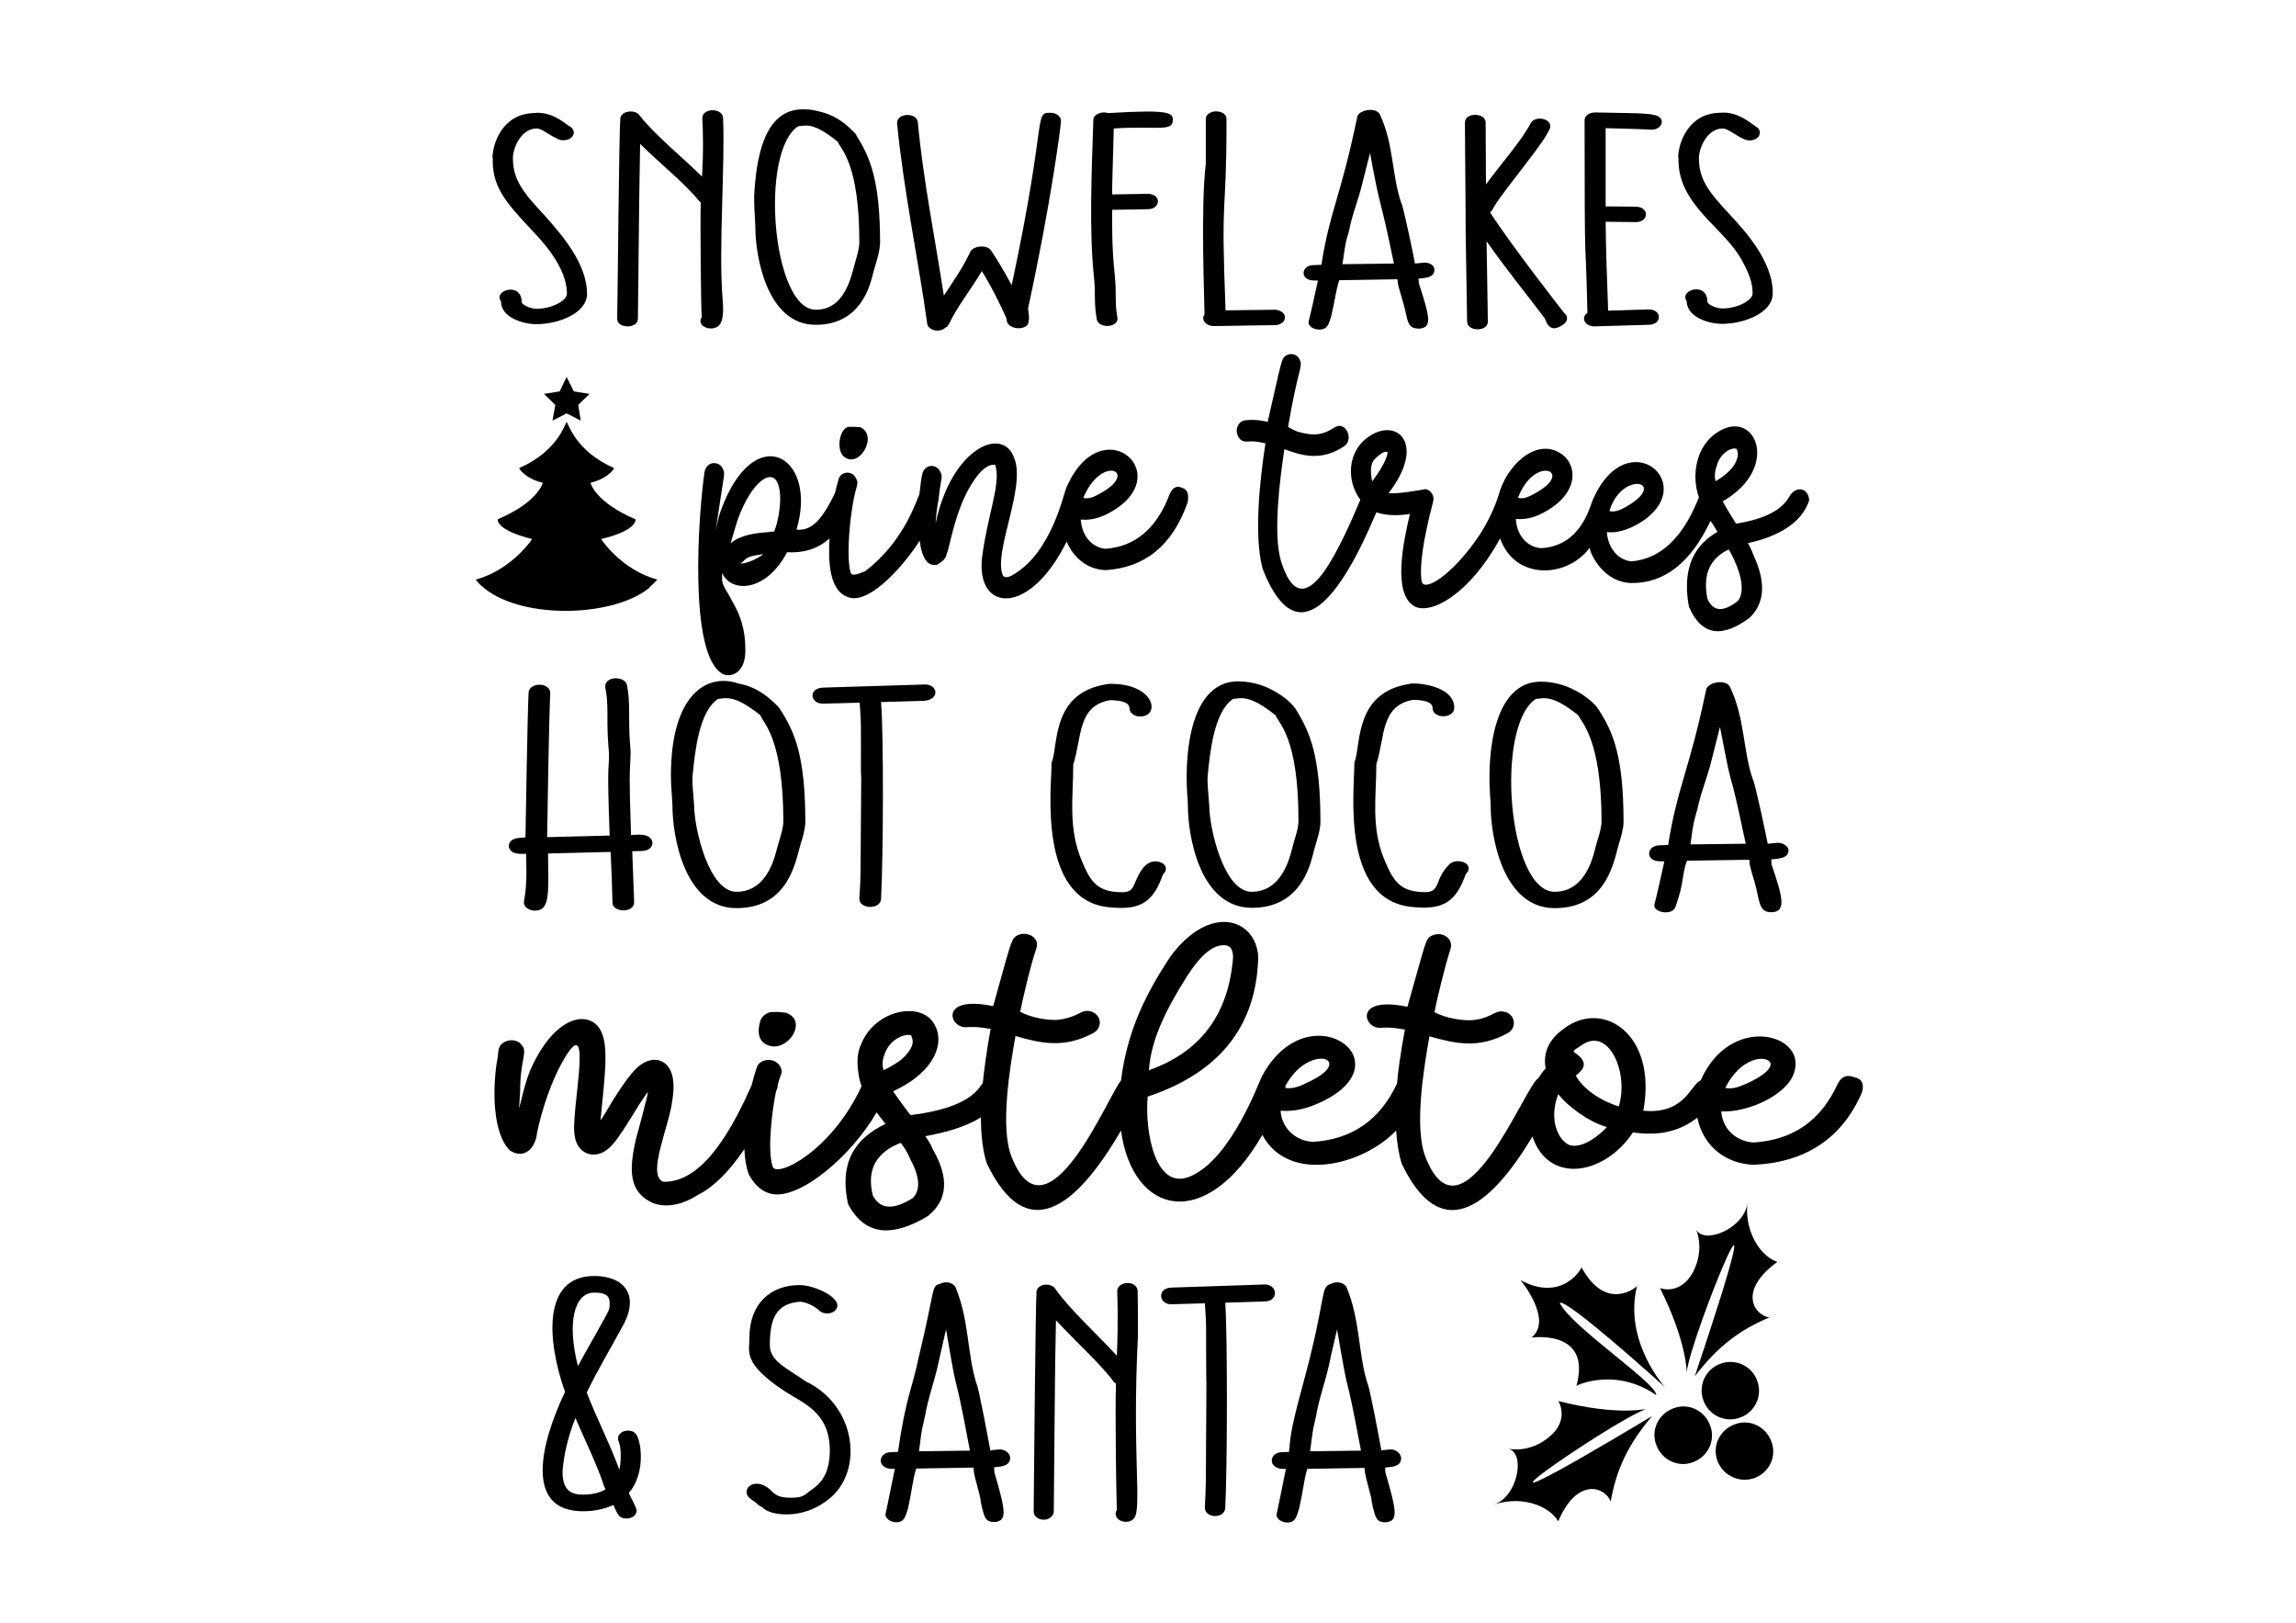 <?xml version="1.0" encoding="utf-8"?>
<!-- Generator: Adobe Illustrator 21.0.2, SVG Export Plug-In . SVG Version: 6.00 Build 0)  -->
<svg version="1.1" id="Layer_1" xmlns="http://www.w3.org/2000/svg" xmlns:xlink="http://www.w3.org/1999/xlink" x="0px" y="0px"
	 viewBox="0 0 731 516.6" style="enable-background:new 0 0 731 516.6;" xml:space="preserve">
<g>
	<path d="M268.3,145c-2.3-2.9-0.5-9.8,2.6-9.1c0.2-0.1,1.2,0,3,0.1C279.9,138.7,273.2,150,268.3,145z M378.1,160
		c-4.8,13.6-13.5,20.7-26.1,21.5c-5.9-0.2-10.3-4.1-12.4-9.1c-12,24.3-29.1,22.3-26.9,4.8c1.7-12.8,5.4-21.7,4.5-27.7
		c-0.2-1-0.3-1.5-0.3-1.5c-2.2-0.4-4.8,1.6-7.5,6c-5.3,8.4-6.9,19.6-7.9,22.1c-0.5,2-1.4,2.6-3.2,3.7c-3.8,0.7-5-3.9-5.5-7.7
		c-3.9,6.4-15,19.8-22.1,18.2c-6.9-1.6-7-11.9-6.6-18.9c-3.8,3.4-8.3,4.7-13.5,4.4c-6.7,12.7-17.8,13.1-20.7,6.6c0,0.1,0,0.8,0,2
		s0.6,2.6,1.7,4.2c0.9,1.6,1.4,2.5,1.4,2.6c2.9,4.8,4.3,9.5,4.3,15.6c0.2,6.9-4.1,9.1-7.1,7.8c-11.2-5.7-7.8-51.4-5.9-64.3
		c0.3-2.2,2.3-3.2,3.6-2.8c1.7,0.1,2.9,2.3,2.6,4c-0.1,0.9-2.6,16.6-2.6,17.4c0.4-2.3,0.9-4.4,1.5-6.1c10.6-29.6,31.2-17.7,24.2,5.8
		c4.6,0.5,8.1-2.9,12.3-11.8c0.3-1.4,0.6-2.7,1-3.9c0.5-2.9,4.4-3.3,5.6-0.7c1.3,2.3-0.3,1.9-1.5,11.8c-0.5,3.4-1.5,13.6-0.2,18.2
		c0.3,1.1,1.5,1,4.7-0.4c12.6-9.6,16.4-23,17.2-24.4c0.8-6.6,0.9-7.5,2.1-8.4c1.5-1.3,3.6-0.6,4.4,0.9c1.1,1.6,0.5,2.1-0.1,6.6
		c-0.2,1.6-0.3,2.7-0.3,2.8c-0.4,1.2-1,7-0.9,7.2c5.1-24.1,21.7-31.2,25.1-20.4c3.6,9.4-7.1,30.4-3.6,37.3c1,0.8,2.5,0,3.6-0.7
		c11.8-7.2,15.6-25.3,16.4-27.2c11-25.9,35.5-4.9,14.6,7.3c-3.4,2-6.4,2.9-9.9,2.6c0.4,5.9,4.2,9,7.9,9.3
		c9.5-0.7,16.3-6.5,20.4-17.4c0.9-2.1,2.2-2.8,4-2C378.1,155.8,378.6,157.4,378.1,160z M242.9,176.4c-4,0.6-4.8,0.9-6,2
		c-0.7,0.7-1.1,1-1,1C238.4,179.4,242.6,177,242.9,176.4z M248,155.1c-1.6-7.1-8.7-1.9-13,10c-0.4,1-1.1,3.6-2.4,7.9
		c3-2.7,7.9-3.3,11.9-3.6c0.8-0.1,1.5-0.2,2-0.2C247.7,166.2,249.1,159.5,248,155.1z M344.9,158.5c1.6,0.4,3.3-0.1,6.2-1.9
		C362.3,150.1,350.7,144.6,344.9,158.5z M576,159.3c-1.7,5.3-7,10.9-19.5,13.6c0.8,1.4,1.4,2.7,1.8,3.9c4,8.6,3.6,15.2-1.3,19.9
		c-8.4,6.2-15.1,6.1-19.3-3.6c-1.8-10.1,0.1-18.6,9.1-23.8c-0.9-1.5-1.6-2.6-2.2-3.5c-6.2,13.2-14.6,19.9-25.2,19.8
		c-8.7-0.2-12.9-8.8-13.3-11.2c-7.1,9.6-23.7,10.5-28.5-3c-9.5,17.5-21.9,24.5-27.3,21.6c-7.1-4.1-3.4-20.9-1.4-29.4
		c-3.5,0.6-7.4,0.6-10.7-0.5c-11.5,27.4-25.3,45.8-36.2,18c-2.9-10.6-0.8-29.1,0.9-40c-0.2,0-0.4,0-0.6-0.1c-5-1.2-5.7,0.4-7.5-1.2
		c-2.2-2.5-0.6-6,1.8-6c2.2-0.3,4.5-0.1,7,0.5c4.5-19.5,4.3-20.3,6-21.2c1.5-0.8,3.5-0.3,4.2,1.4c1.1,2.4-0.5,2.5-3.7,21.4
		c0,0,1.2,0.8,3,1.5c4.6,1.3,7.5,1.4,11.6-1.2c3.6-2.6,6.6,3.6,3.2,5.9c-7.3,4.8-13.3,3-19,0.9c-1.4,9.6-3.7,27.1-1,35.8
		c6.5,20.6,16.8,0.3,25.2-19.7c-4.5-6-4.2-15.5,2.7-20.1c8.8-6.2,18.5,2.1,6.3,18c2.9,0.3,9.7-0.9,11.8-1.3c1.8,0.4,3,2.3,2.3,4.3
		c-3.1,11.9-4.3,20.2-3.6,24.9c0.5,4,9.8-1.8,18.2-14.2c2.6-4,4.8-8.3,6.3-13c2.4-9.2,11.5-18.2,19.4-13.6c5.4,3,6.9,12.1-4,18.5
		c-3.4,2-6.4,2.9-9.9,2.6c0.4,5.9,4.2,9,7.9,9.3c12.6-0.5,15.6-12.9,16.5-15.1c11-25.9,35.4-4.7,14.5,7.4c-3,1.7-6.5,3-9.9,2.6
		c0.4,5.9,4.4,9.1,7.9,9.3c9.2-0.8,16.4-7.6,21.4-20.4c-2.5-7-0.9-16.4,5.9-20.7c12.1-7.9,20.3,11.3,1.7,22c0,0.3,4.2,7.1,4.2,7.1
		c9-1.4,14.7-4.3,17.1-8.8C571.8,154.6,575.8,155.2,576,159.3z M512.4,162.7c1.6,0.4,3.2-0.1,6.2-1.9
		C530.8,153.3,516.3,149.7,512.4,162.7z M441.8,144c-1-0.9-4,1.8-4.6,2.8s-0.8,2.3-0.7,3.9c0.2,1.6,0.3,2.4,0.4,2.5
		C438.6,151,441.5,146.7,441.8,144z M483.3,158.5c1.6,0.4,3.2-0.1,6.2-1.9C501.1,149.9,488.4,144.8,483.3,158.5z M546.2,153.2
		c3.2-1.9,6.5-4.5,7.1-8.2c0.1-0.8-0.3-2-0.4-2.1c-1.3-0.6-5.1,1-6.3,5.3C545.8,150.5,545.9,152,546.2,153.2z M550.4,174.9
		c-6.5,3.1-8.2,8.6-6.8,15.7c1.8,4.1,5,4.4,9.7,0.7C556.7,187.1,552.2,177.9,550.4,174.9z M242.9,331.8c-1.9-2-1.4-4.6-0.9-6.6
		s2.8-3.3,4.3-3c0.2-0.1,1.5-0.1,3.9,0.2C258.2,325.1,249.4,337.1,242.9,331.8z M592.8,347.8c-6.3,14.5-17.8,22.2-34.3,23
		c-8.9-0.2-16.3-5.9-18.1-15c-6,4.7-12.8,5.8-20.5,4.7c-9.1,13.7-26.9,16.6-32,1.3c-14.3,23.9-29.5,33.9-41.6,8.7
		c-0.9-2.8-1.5-6.3-1.8-10.6c-10.8,11.3-34.3,16.9-42.6,1.4c-18.1,31.3-41.3,25.5-45-1.4c-14.5,25-30.2,36.6-42.7,10.5
		c-1.2-3.6-1.9-8.6-1.9-14.7c-5.1,3.2-11.7,4.9-17.7,6c1.1,1.5,1.9,2.9,2.4,4.2c5.3,9.2,4.7,16.3-1.7,21.3
		c-10.4,6.2-19.6,6.9-25.3-3.9c-2.8-12.8,1.8-20.7,11.9-25.5c-1.2-1.5-2.1-2.8-2.8-3.7c-8.3,14.3-24.5,27.7-33.3,26
		c-3-0.6-5.4-2.6-7.4-6.2c-0.8-2.2-1.3-4.9-1.4-8.1c-4.9,7.2-9.8,12.1-14.8,14.6c-4.2,2.7-9.3,4.3-14,2.7
		c-8.4-3.5-7.8-11.2-5.8-20.2c0.4-1.4,4.5-16.5,3.8-15.2c-3.5,4.5-8.3,14.1-12.2,17.7c-3.5,3.2-7.9,2.8-10.1-0.9
		c-1.3-2.4-1.2-5.4-1-8.4c0.6-10.3,5.2-34.6-4.2-17.4c-4.4,8.1-7.3,18.9-8,23.6c-1.5,5.3-5.4,6-8.4,3.9c-5.5-5.5-5.4-19.2-4.2-27.6
		c0.8-3.5,0.1-5.4,2.1-6.6c1.8-1.4,4.8-1,5.8,0.6c2.2,2.1-0.4,4.6-0.4,14.7c0,1.4-0.4,5.3-0.3,5.5c0.3-1.1,2-8.7,3.6-12.3
		c8.3-18.5,19.6-18.9,22.6-11.9c2.3,5,1,14.6-0.3,27.9c-0.1,0.3,0.3-0.2,1.1-1.5c2.8-4.7,8.1-13.7,11.8-16.1c4.7-3.5,12-1.4,10,11
		c-0.9,8.6-8.3,23.9-3,26.3c13.1,0.5,22.6-18.2,28.2-30.7c0.5-1.9,1-3.8,1.6-5.5c0.5-2.2,3.3-3,5-2.4c2,0.4,3.6,2.8,2.7,4.6
		c-0.4,1-0.7,2.1-1,3.2c0,1-0.2,1.3-0.5,1.9c-1.2,5.6-2.9,18.7-1.1,24.1c1.3,3.7,18.8-5,28.3-25.6c-0.5-1.1-2.5-8.6-0.2-13.2
		c4.4-11.5,19.9-14.1,23.6-6.1c2.8,5.1,0.7,14.3-13.3,20.9c0,0.3,5.4,7.6,5.5,7.6c19.3-2.4,21.6-8.6,23-10.2
		c0.3-3.1,1.1-9.7,2.5-17.3c-1.1,0-3.6-0.8-7.8-0.5c-5.4,0.3-8.7-10.3,8.6-6.7c4.2-14.9,5.1-18.7,6-20.5c1.3-4.3,9.5-2.8,7.7,2.3
		c-1.8,5.1-4.5,16.9-5.1,20c0,0,4.5,2.6,11.5,2.6c2.5-0.2,5.1-0.9,7.7-2.3c3.3-1.9,7,1.1,6,4.1c-0.2,1-0.8,1.7-1.8,2.3
		c-9.4,5.1-17,3.3-24.9,1c-1.8,10.2-4.9,29-1.3,38.3c11.3,29.2,31.1-20,34.9-24.1c2-16,8-27.8,15.8-39.6c12.7-17,27.1-11.9,27.9,0.1
		c-0.5,23.3-13.6,37.4-35.2,44.6c-1,10.9,2.4,31.4,14.6,24.9c12.1-6.1,20.5-28.6,21.6-31c14.4-27.8,46.6-5.3,19.1,7.8
		c-4.5,2.1-8.4,3.1-13,2.8c0.5,6.2,5.4,9.7,10.4,9.9c12.4-0.8,21.3-7,26.7-18.6c0.2-3,1.1-9.7,2.5-17.2c-1.1,0-3.6-0.8-7.8-0.5
		c-5.4,0.3-8.7-10.3,8.6-6.7c6-20.9,5.6-21.7,7.9-22.7c3.4-1.5,6.9,1.2,5.8,4.4c-1.7,5-4.4,16.4-5.1,20c0,0,4.4,2.6,11.5,2.6
		c6.6-0.4,7.7-3.5,10.7-2.7c3.4,0.5,4.3,5.1,1.1,6.8c-9.1,5-16.5,3.4-24.9,1c-1.8,10.2-4.9,29-1.3,38.3c11.6,30,31.6-22.5,36-25
		c0.7-1.1,1.4-2.1,2.3-3.1c-0.9-5.1,1.1-9.3,5.9-12.7c12.3-9.3,29.7,1.7,25.2,26.2c13.3,1.2,14.9-8.2,18.3-9.7
		c9.2-21,33.1-15.1,29.9-3.1c-1.7,7.6-15,13.5-23.4,13c0.5,6.2,5.4,9.7,10.4,9.9c12.5-0.8,21.4-7,26.7-18.7c1.2-2.3,2.9-3,5.2-2.1
		C592.8,343.4,593.6,345.1,592.8,347.8z M549.3,346.3c1.2,0.3,2.5,0.2,3.8-0.2c2.9-0.9,10-4.1,10.6-7
		C564.4,336.2,555.2,334.8,549.3,346.3z M365.8,340.7c16-5.7,25.3-17.2,26.8-36c-0.1-3.3-1.5-3.9-3.4-3.8c-5,0.3-9.5,7-12.1,11.2
		C371.8,320.6,366.4,330.7,365.8,340.7z M281.3,340.7c2.1-1,3.9-2.1,5.3-3.1c2.1-1.7,4.7-4.6,3.8-7.1c-0.2-0.5-0.3-0.8-0.3-0.9
		c-1.8-0.7-6.7,1.1-8.3,5.6C280.7,337.7,280.9,339.3,281.3,340.7z M289.8,369c-0.6-1.6-1.6-3.3-3-5.2c-7.7,3-11,8.4-8.9,16.8
		c2.3,4.4,6.5,4.7,12.7,0.8C293.1,378.9,292.9,374.7,289.8,369z M409.3,345.6c0,0.2-0.1,0.5-0.1,0.7c2,0.4,4-0.1,7.9-2.1
		C431.6,337.3,416.9,331.7,409.3,345.6z M511.6,358.8c-6.2-1.8-12.7-6.9-15.5-10.5c-3.1,8.2,0,14.6,3.5,16.2
		C503.9,365.9,509.5,361.1,511.6,358.8z M503.3,332.9c-1.5,1.1-2.1,1.1-2.3,2c0.2,0,0.6,0.3,1.3,0.9c4,3.2,0.8,5.4-0.6,6.6
		c2.4,4.5,8.5,8.3,13.7,9.8C518.7,341.2,512,326.4,503.3,332.9z"/>
	<path d="M186.9,93.5c0,6.4-9.4,9.7-16.1,9.7c-4.3,0-11.3-2.1-11.3-7.3c-2.6-3.5,6.6-6.3,6.6,0.3c0,0.6,2.4,2.1,4.8,2.1
		c4.6,0,9.6-2.5,9.6-4.8c0-8.8-8.5-17.4-11.7-20.8c-8.4-8.9-12.2-13.8-11.9-22.4h-0.1c0-4.6,3.2-14.1,13.2-14.3l0,0
		c0.2,0,0.7-0.1,1-0.1c5.6,0,9.1,3.7,10.2,4.2c1.5,0.8,2,2.3,0.9,3.5c-0.8,1-3,1.4-4.4,0.7c-3.1-1.4-5.2-3.4-6.8-3.4
		c-5.1,0-7.6,6.4-7.6,9.4c0,7.1,3.4,11.1,10.2,18.4C179.1,75,186.9,84.1,186.9,93.5z M230.2,37.4c-0.4-3.2-6.6-3-6.6,0.2
		c0.5,9.7,0,17.1-0.1,18.6c-6.5-6.4-15.2-13.4-19.9-19.5c-1.5-2.1-6.5-1.4-6.1,1.6c-0.4,0.9-0.9,62.2-1,63.2c0,3.2,6.6,3.2,6.6,0
		c0.5-47.8,0.4-36.5,0.7-55.7c6.6,6.5,14.6,12.9,18.6,18c0.2,0.2,0.4,0.4,0.7,0.6c-0.2,7.4,0.1,34.1,0.3,36.6
		c-1.9,2.9,3.4,4.9,5.6,2.5c1.7-1.9,1.2-6.5,1-9.2C228.8,78.6,230.9,51.9,230.2,37.4z M280.2,77.4c-0.2,3.7-1.5,6.6-2.2,9.5
		c-1,4.1-4,16.5-18.3,16.5c-15.7,0-19.2-22.3-19.2-30.8c-0.1-3.6-0.4-5.3-0.4-10.3c0.7-12.2,3.2-27.5,15.5-27.5c2,0,3.5,0.2,4.8,0.6
		c5.9,1.2,9.2,4.4,11.3,6.5c0.4,0.4,0.6,0.5,0.8,0.9c0.1,0.1,0.2,0.2,0.2,0.4C277,50,280.2,57.4,280.2,77.4z M266.7,45.1
		c-7.9-6.4-10.2-5.1-12.6-4.9c-12.4,8.2-8.2,58.4,5.6,58.4c9.4,0,11.3-10.6,12.7-15.6c0.6-2,1.1-3.8,1.2-5.7
		C273.6,51.7,267.6,47.5,266.7,45.1z M334.5,35.9c-5.5,0-0.9,1.1-12.4,54.9c-2.3-4.3-4.5-8-6.6-11.1c-1.3-1.9-5.7-1.5-6.6,0.5
		c-2.4,5.1-5.3,9.2-8.4,13.9c-2.7-17.6-6.6-37-8.3-55.3c-0.4-3-6.6-3-6.6,0.4c2.1,21.5,6.9,44.3,9.6,63.8c0.2,2.1,3.9,3.1,5.8,1.3
		c0.7-0.3,0.7-0.5,1.1-1.1l0,0c0,0,0.1-0.1,0.1-0.2c2.7-5.6,6.9-10.8,10.4-16.7c2.8,4.5,5.6,10,7.9,15.2c-0.3,3.7,7.3,4.1,7,0.5
		c0.3-0.7-0.1-2.6-0.2-3.8c7.3-33.5,10.5-58.3,10.5-59.8C337.8,37.1,336.3,35.9,334.5,35.9z M352.8,36c-2.2-0.7-4.7,0.5-4.7,2.1
		c-0.5,15.8-1.4,35.3,0.2,50.1c0.6,6-0.1,7.9,0.9,13.5c0.6,2.9,6.6,2.7,6.6-0.3c-1-5.6-0.2-6.9-0.9-14c-1-9.4-0.8-17.1-0.8-20.6
		l11.4-0.2c4,0,4.5-4.9-0.2-4.9l-11.2,0.2c0-2.9-0.1,0.3,0.5-21c13.7-0.9,18.8,1.2,18.8-2.7C373.5,35.7,371.6,34.9,352.8,36z
		 M405.8,98.6l-15.6,0.2c-1.6-40.1,0.3-27.3,0.3-60.9c0-3.3-6.6-3.2-6.6,0v14.2c-1.7,14.3-0.4,43.8-0.4,48c-1.2,1.5,0.3,3.7,3,3.7
		c1.7,0-1,0,19.4-0.3c1.4,0,3.2-0.8,3.2-2.5C409.1,99.7,407.6,98.6,405.8,98.6z M456.7,85.7c0,2.7-2.5,2.7-5.1,3
		c0.1,0.4,0.1,0.9,0.1,1.4c3.7,11.3,4.1,13.9,0.5,14.5c-4.7,0.2-3.7-2.7-5.7-9.1c-2.1-6.9-1.3-5.5-1.6-6.6l-18.5,0.3
		c-0.9,2.3-1.4,6.6-2.6,11.6c-0.8,2.3-1,4.1-3.8,4.1c-1.5,0-3.4-0.8-3.4-2.4c0,0,0.6-2.1,3-13.2h-1.2c-4.7,0-4.2-4.9-0.2-4.9
		l2.5-0.1c2.8-17.7,5.9-20.6,11.4-47c0.4-2.4,6.2-3.4,7.3-0.7c4.4,9.5,3.7,19.2,6.7,27.9c0.6,0.6,4.3,18.6,4.4,19.4l2.9-0.3
		C455.1,83.5,456.6,84.5,456.7,85.7z M428.9,75.6c-0.8,2.8-1,5.6-1.5,8.5l16.4-0.2c-4.8-23.3-4-15.4-7.6-35.2
		c-3.3,12.7-2.4,10.1-4.5,16.7c-0.9,2.8-1.7,5.4-2.3,8.5L428.9,75.6z M497.9,99.5c0,0-16.4-20.9-23.5-31.9c0.3-0.2,0.6-0.5,0.8-0.9
		c1.9-4.3,18.4-23.3,18.4-26.5c0-2.7-5.1-3.4-6.3-0.9c-2.8,5.4-9.6,13.1-14.2,19.4L473,39c0-3.2-6.6-3.3-6.6,0
		c0.5,58.2-0.1,14.6,0.7,63.4c0,3.2,6.6,3.3,6.6,0l-0.4-25.6c6,8.6,12.6,16.7,18.5,24.5c1.2,3.3,2.8,4.3,6.2,1.8
		C499.2,102,499.3,100.7,497.9,99.5z M507.9,35.8c-2.2,0-3.3,1.2-3.4,2.4c0,54.9,0.3,33.2,0.9,61.4c-2.3,1.6-0.7,4.3,2.2,4.3
		l17.3-0.5c4.3,0,4.4-4.9,0-4.9L512,98.9c-0.4-10.5-0.7-19.5-0.8-28.3l9.6,0.1c4.3,0,4.3-4.9,0-4.9l-9.6-0.1V40.8
		c15.5,0.4,14.6,0.5,14.6,0.5c2,0,3.3-1.3,3.3-2.5C528.9,35.6,523.7,36.2,507.9,35.8z M551.1,68.7c-7.1-7.6-10.2-11.5-10.2-18.4
		c0-3,2.5-9.4,7.6-9.4c2.1,0,5.8,3.8,8.5,3.8c1.7,0,3.3-0.9,3.3-2.5c0-1.4-1.1-1.7-2.1-2.5c-6-4.6-9.6-3.8-10.7-3.8l0,0
		c-10,0.2-13.2,9.7-13.2,14.3h0.1c-0.5,15.2,14.9,22.3,20.4,33.1c2,3.7,3.2,6.6,3.2,10.1c0,2.3-5,4.8-9.6,4.8
		c-2.4,0-4.8-1.5-4.8-2.1c0-6.6-9.1-3.8-6.6-0.3c0,5.1,6.9,7.3,11.3,7.3c6.8,0,16.1-3.4,16.1-9.7C564.6,82.8,554.3,72.2,551.1,68.7z
		 M204.5,270.9l-3.2,0.1c0.2,5.2,0.4,11.2,0.6,16.2c0,3.6-6.9,3.3-6.9,0.2c-0.1-4.9-0.3-10.8-0.6-16.2l-19.9,0.5
		c0.1,12.7,0.7,18.2-4.2,18.2c-1.6,0-3.5-1-3.5-2.6c0-1.1,0.8-2.8,0.8-10.1c0-1.7-0.1-3.6-0.1-5.4c-1.1,0-5.2,0.5-5.5-2.4
		c0-2.9,4-2.7,5.3-2.8c0-1.1,0.7-42.4,1-46.2c0.4-3.4,6.9-3.1,6.9,0.2c-0.4,6.9-1,44.7-1,45.9l19.9-0.5c-0.9-24.4-0.2-20.1-0.2-26
		c0-0.5-0.5-5.2-0.5-9.3c0-4.7,0.1-8.2-0.7-11.8c-0.4-3.8,6.2-3.8,6.9-0.9c0.6,3,0.7,5.9,0.7,8.3c0,14.5,0.8,9,0.3,17.5
		c-0.3,5.5,0.1,14.1,0.3,22l3-0.1C208.9,265.8,208.9,270.7,204.5,270.9z M256.4,261.7c0,2.1-0.9,5.2-1.5,7
		c-1.5,4.8-3.5,20.4-20.4,20.4c-16.8,0-20.4-23.4-20.4-32.4c-0.1-3.1-0.5-6.3-0.5-9.7c0-26.4,11.8-32.8,21.5-29.4
		c6.4,1.2,9.8,4.6,12.5,7.2c0.1,0.1,0.3,0.3,0.4,0.5c0.1,0.1,0.2,0.2,0.3,0.4C253.1,233,256.4,240.9,256.4,261.7z M242.1,227.7
		c-8.4-6.7-10.9-5.4-13.5-5.2c-6.1,4-7.4,17.2-8.1,24.5c-0.2,2.4,0.3,6.2,0.5,9.4c0,7.1,4.6,27.5,13.5,27.5
		c7.8,0,11.2-7.1,12.7-13.1c0.8-3.3,2.1-6.3,2.2-9.2C249.4,234.8,242.9,230.2,242.1,227.7z M294.5,217.9l-32.5,1
		c-4.7,0.2-4.1,5.1,0,5.1l11.7-0.3c0.5,6.7,0.4,5.5,0.4,21.8c0,0.1,0.1,2.3,0.1,2.3c-0.3,37.5-0.1,29.2-0.6,38.3
		c0,3.4,6.6,3.5,6.9,0.2c0.7-12.5,0.9-52.5,0-62.8l13.8-0.4C299.2,222.7,298.7,217.9,294.5,217.9z M367.8,274.2
		c-3.2,0-5.1,3.6-6.3,6.5c-1.2,2.9-1.7,3.7-6.7,3.2c-6.2-0.7-8.1-4.4-10.4-9.9c-4.4-10.4-2.7-20.5-2.7-30.6
		c2.8-8.7,1.3-18.6,11.6-20.5c2.4,0,6.3,0.3,6.3,2.6c0,1.4,1.5,2.6,3.4,2.6c6.5,0,4.8-10.4-9.3-10.4c-0.4,0-1,0-1.3,0.1
		c-17.3,2.7-15.5,18.5-17.4,24.5c-0.2,0.3-0.2,0.5-0.2,0.7c0,7.3-4.5,43.4,18.1,45.8c8.7,0.9,13.6-0.5,16.9-9.2
		c0.2-0.6,0.5-1.3,0.6-1.4c0.5-0.4,0.8-1.1,0.8-1.6C371.2,274.9,369.2,274.2,367.8,274.2z M420.4,261.7c0,3.1-1.7,7.3-2.3,10
		c-1.1,4.3-4.3,17.3-19.5,17.3c-16.8,0-20.4-23.4-20.4-32.4c0-1.2-0.1-2.4-0.2-3.6c-1-14.6,1.5-36.1,16.2-36.1
		c10.2,0,17.3,7.1,18,8.4c0.1,0.1,0.2,0.2,0.3,0.4C417.1,233,420.4,240.8,420.4,261.7z M406.1,227.7c-8.4-6.7-10.9-5.4-13.5-5.2
		c-6.1,4-7.4,17.2-8.1,24.5c-0.2,2.4,0.3,6.2,0.5,9.4c0,7.1,4.6,27.5,13.5,27.5c7.8,0,11.2-7.1,12.7-13.1c0.8-3.4,2.1-6.3,2.2-9.2
		C413.5,234.7,407,230.2,406.1,227.7z M461.5,275.1c-4.9,4.7-2.7,8.9-7.7,8.9c-7.9,0-10.1-3.3-13-10.2c-4.4-10.4-2.6-20.3-2.6-30.5
		c2.8-8.7,1.3-18.6,11.6-20.5c2.4,0,6.3,0.3,6.3,2.6c0,3.5,6.9,3.5,6.9-0.1c0-7.4-13.1-8.1-14.2-7.6c-17.3,2.7-15.5,18.5-17.4,24.5
		c-0.2,0.3-0.2,0.5-0.2,0.7c0,8.9-4.3,43.4,18.1,45.8c8.7,0.9,13.6-0.5,16.9-9.2c0.2-0.6,0.5-1.3,0.6-1.4c0.5-0.4,0.8-1.1,0.8-1.6
		C467.7,274.2,463.4,273.3,461.5,275.1z M516.9,261.7c0,2.1-0.9,5.2-1.5,7c-1.5,4.9-3.5,20.4-20.4,20.4c-16.8,0-20.4-23.4-20.4-32.4
		c0-1.2-0.1-2.4-0.2-3.6c-1-14.7,1.6-36.1,16.2-36.1c10.2,0,17.3,7.1,18,8.4c0.1,0.1,0.2,0.2,0.3,0.4
		C513.6,233,516.9,240.8,516.9,261.7z M502.5,227.7c-8.4-6.7-10.9-5.4-13.5-5.2c-13.1,8.5-9,61.4,6,61.4c7.8,0,11.2-7.1,12.7-13.1
		c0.8-3.4,2.1-6.3,2.2-9.2C509.9,235,503.3,229.8,502.5,227.7z M563.9,273.6c0.1,0.5,0.1,1,0.1,1.5c3.2,9.6,5.2,15.3-0.1,15.3
		c-4.2,0-3.6-4-5.3-9.7c-2.3-7.5-1.3-5.7-1.7-7l-19.8,0.3c-1.7,4.5-0.8,6.7-3.6,14.5c-0.8,3.3-7.8,2-6.7-0.9c0,0,0.3-0.6,3.1-13.4
		h-1.3c-5,0-4.4-5.1-0.2-5.1l2.7-0.1c3-18.7,6.7-23.6,12.1-49.4c0.4-2.5,6.6-3.6,7.7-0.7c4.7,10,4,20.2,7.2,29.3
		c0.6,0.6,4.6,19.6,4.7,20.4l3.1-0.3c1.7,0,3.2,0.9,3.5,2.1C569.7,273.2,566.5,273.3,563.9,273.6z M539.8,259.8
		c-0.9,3-1.1,5.9-1.6,9l17.6-0.2c-6.5-31-2.9-9.6-8.2-37.2c-0.2,0.7-2.2,8.8-2.5,9.9c-1.5,6.4-3.6,10.8-4.8,16.8
		C540.2,258.1,539.8,259.8,539.8,259.8z M197,459c0.9,2,0.7,6.8,0.2,8.9c-3.1-8.5-7.3-16.5-10.4-24.6c3.4-7,7.4-13.7,11.2-20.7l0,0
		c6-10.3,0.7-16.4-8.8-16.4c-16.6,0-15.1,20.6-9.3,36.9c-7.9,16.5-13,38,5.7,38c3.6,0,6.9-0.7,9.7-2c1.3,2.8,1.6,4.3,4.2,4.3
		c1.6,0,3.2-0.9,3.2-2.6c0-0.7-2.2-4.8-2.5-5.5c4.9-5.6,4.3-14.9,2.6-18.3C201.3,454,195.5,455.6,197,459z M185.5,475.8
		c-4.5,0-6.4-2.2-6.4-7.4c0.4-5.3,1.7-10.9,4.1-17c3.2,7.5,6.7,14.4,9.1,21.6c0,0.1,0,0.3,0.2,0.5l0.3,0.6
		C190.9,475.3,188.4,475.8,185.5,475.8z M189.2,411.5c3.5,0,4.9,0.9,4.9,3.3c0,2,0,1.9-2,5.6l-0.2,0.2v0.1
		c-2.4,4.5-5.3,9.3-7.9,14.2C180.5,421.2,182.7,411.5,189.2,411.5z M262.4,478.3L262.4,478.3c-6.2,4.5-14.7,4.6-18.6,2.4
		c-1.7-1.3-1.4-1.1-2.1-1.4c-0.2-0.2-1.1-0.9-1.1-1c-1.8-1.2-2.9-1.9-2.9-3.4c0-2.5,4.2-4.2,8.1-0.1c1.1,1.1,2.3,2,6.1,2
		c3.6-0.1,3.7-0.4,6.4-2.5c4-2.6,5.8-6.3,5.9-12.4c0-12.3-8.2-15-14.5-19.1c-13.6-9-11-12.7-11.1-17c0-10.9,6.9-16.7,15.9-16.7
		c4.8,0,12.1,3.6,12.1,6.4c0,2.7-4,3.4-5.8,1.7c-1.1-1.2-4.2-2.8-6.2-2.8c-7.9,0.6-9.5,6.1-9.5,13.8c0,5.1,5.2,7.2,11.5,11.6
		C273.2,447.7,275.4,470,262.4,478.3z M318.2,461.4l-2.9,0.3c-0.3-1.6-3.8-20.6-4.4-21.2c-3-9.5-2.3-20.1-6.6-30.5
		c-0.5-1.5-3-2.4-5-1.3c-2.9,0.8-1.3,0.6-6.9,23.8c-1.9,9.3-4,12.2-6.5,29.7l-2.4,0.1c-1.7,0-3.1,1.2-3.1,2.7c0,1.4,1.5,2.6,3.4,2.6
		h1.1c-2.8,13.9-2.9,14-2.9,14c-0.5,1.5,1.3,3,3.3,3c2.8,0,3-2.1,3.8-4.4c1.3-5.9,1.5-9.3,2.6-12.7l18.2-0.3c0.3,1.1-0.4,0,1.6,7.3
		c0.8,2.8,0.7,3.2,0.7,3.2c0,0.4,0.3,1.3,0.3,1.7c1,3.5,1,5.3,4.6,5.1c3.5-0.7,3.1-3.4-0.5-15.8c0-0.5-0.1-1.1-0.1-1.6
		c1.5-0.2,5.4-0.1,5.1-3.4C321.2,462.3,319.8,461.4,318.2,461.4z M294.5,450.8c1.1-6.3,3-10.8,4.4-17.5c0,0,0-0.1,2.3-10.1
		c4.6,27.2,1.7,7.1,7.6,38.6l-16.2,0.2c0.6-4.4,0.5-5.4,1.7-10.3C294.5,450.9,294.5,450.8,294.5,450.8z M362.3,425.2
		c-1.9,37.4,1.3,54.9-1.2,58.1c-2.1,2.6-7.4,0.5-5.5-2.7c-0.2-2.8-0.6-31.5-0.3-40.1c-0.3-0.2-0.5-0.4-0.7-0.6
		c-4-5.5-11.8-12.5-18.4-19.6c-0.4,21.2-0.2,8.7-0.7,60.9c0,1.4-1.5,2.6-3.2,2.6c-1.8,0-3.2-1.2-3.2-2.6c0-1,0.6-68.2,0.9-69.2
		c-0.5-3.3,4.5-4,6-1.7c4.7,6.7,13.3,14.4,19.6,21.3c0.5-12.9,0.1-19.5,0.1-20.6c0-3.1,6.1-3.7,6.5-0.1
		C362.3,415.8,362.3,420.3,362.3,425.2z M402.9,414.3l-12.8,0.4c0.7,10.1,0.7,50.9,0,65.4c-0.3,3.5-6.5,3.3-6.5-0.2
		c0.4-9.1,0.3-0.9,0.5-39.9c-0.1,0.3-0.1-16.4-0.1-16.8c0-2.6-0.2-5.4-0.4-8.3l-10.8,0.3c-3.8,0-4.5-5,0-5.3l30-1
		c1.6,0,3.1,1.1,3.1,2.7C406,413.1,404.7,414.2,402.9,414.3z M442.7,461.4l-2.9,0.3c-0.3-1.7-3.8-20.6-4.4-21.2
		c-3-9.5-2.3-20.1-6.6-30.5c-0.5-1.5-3-2.4-5-1.3c-3.7,1-1.2,3.7-9.1,32.5c-4.4,16.1-3.8,17-4.3,21l-2.4,0.1c-1.7,0-3.1,1.2-3.1,2.7
		c0,1.4,1.5,2.6,3.4,2.6h1.1c-0.1,0.5-3,15-3,14.5c0,1.8,2.2,2.6,3.4,2.6c2.8,0,3-2.1,3.8-4.4c1.5-6.7,1.5-9,2.6-12.7l18.2-0.3
		c0.3,1.1-0.4,0,1.6,7.3c0.8,2.8,0.7,3.2,0.7,3.2c0,0.4,0.3,1.3,0.3,1.7c1,3.5,1,5.3,4.6,5.1c3.5-0.7,3.1-3.4-0.5-15.8
		c0-0.5-0.1-1.1-0.1-1.6c2.8-0.3,5.1-0.4,5.1-3.2C445.8,462.6,444.5,461.4,442.7,461.4z M419,450.8c1.1-6.3,3-10.8,4.4-17.5
		c0,0,0-0.4,2.3-10.1c4.6,27.1,1.9,8.1,7.6,38.6l-16.2,0.2c0.7-4.6,0.5-5.4,1.7-10.3C419,450.9,419,450.8,419,450.8z"/>
	<g>
		<path d="M496.6,414.8c3.7,7.6,31.1,25.7,30.7,29.3c-13.3-9.1-25.7-2.9-25.4-2.9c5-18.2-14.3-15.4-14.3-15.4
			c7-5.6-3.5-18.3-3.5-18.3c13.3,7.3,19.7-3.9,19.4-4.1c7.9,14.6,17.7,6.2,17.7,6c-4.4,17.6,8.9,32.2,8.9,32.2
			S498.4,412.9,496.6,414.8z M539.6,438.1c7.5-9.7,14.3-14.7,23.7-18.7c-4.7-0.7-10.2-8.4,2.6-17.7c-4.7-1.4-10.5-8.6-9.6-18.9
			c-0.5,7.9-13.6,13.7-16.3,8.6c0,0,2.9,6.2-1,13.6c-4,7.4-10.4,5.2-10.5,5c8.7,17.5,8.5,26.9,8.5,26.9
			C538.3,425,568.7,351.4,539.6,438.1z M524.2,448.5c0,0-9.2,2.3-28.1-2.5c0.1,0,3.7,5.9-2.7,11.3c-6.4,5.5-13.1,3.9-13.1,3.9
			c5.6,1.6,2.7,15.6-4.8,17.8c9.8-3.2,18.1,0.9,20.6,5.3c6.1-14.3,15-10.9,16.7-6.3c1.8-10,5.3-17.9,13.2-27.2
			C447.6,497.8,513,452.4,524.2,448.5z"/>
		<path d="M542.4,446c-1.9-4.8,0.6-10.1,5.2-11.8c4.8-1.9,10.1,0.6,11.8,5.2c1.9,4.8-0.6,10.1-5.2,11.8
			C549.5,453.1,544.2,450.7,542.4,446z M558.7,470.5c4.8-1.9,7.1-7.1,5.2-11.8c-1.9-4.8-7.1-7.1-11.8-5.2c-4.8,1.9-7.1,7.1-5.2,11.8
			C548.8,469.9,553.9,472.2,558.7,470.5z M539.2,465.4c4.8-1.9,7.1-7.1,5.2-11.8c-1.9-4.8-7.1-7.1-11.8-5.2
			c-4.8,1.9-7.1,7.1-5.2,11.8C529.3,465,534.6,467.3,539.2,465.4z"/>
	</g>
	<g>
		<path d="M191.4,171.6c11.7-2.8,11-6.3,10.9-6.3c-12.9-5.5-14.3-11.6-14.3-11.6c5.6-1.4,7.5-4.4,7.5-4.7
			c-12.3-5.4-14.5-14.1-15.1-14.7c-0.5,0.6-2.9,9.4-15.1,14.7c0,0.3,1.9,3.3,7.5,4.7c0,0-1.4,6.1-14.3,11.6c-0.1,0-0.8,3.4,10.9,6.3
			c0.1,0-6.5,9.8-17.9,12.9c-0.1,0,1.4,1.8,1.6,1.8c11.5,10.9,41.2,10.5,53.3,1.1c0.2-0.2,2.9-2.9,2.9-2.9
			C197.9,181.5,191.3,171.6,191.4,171.6z"/>
		<polygon points="187.7,125.4 182.7,124.6 180.4,120 178.2,124.6 173.2,125.4 176.8,128.9 175.9,133.9 180.4,131.6 184.9,133.9 
			184.1,128.9 		"/>
	</g>
</g>
</svg>

